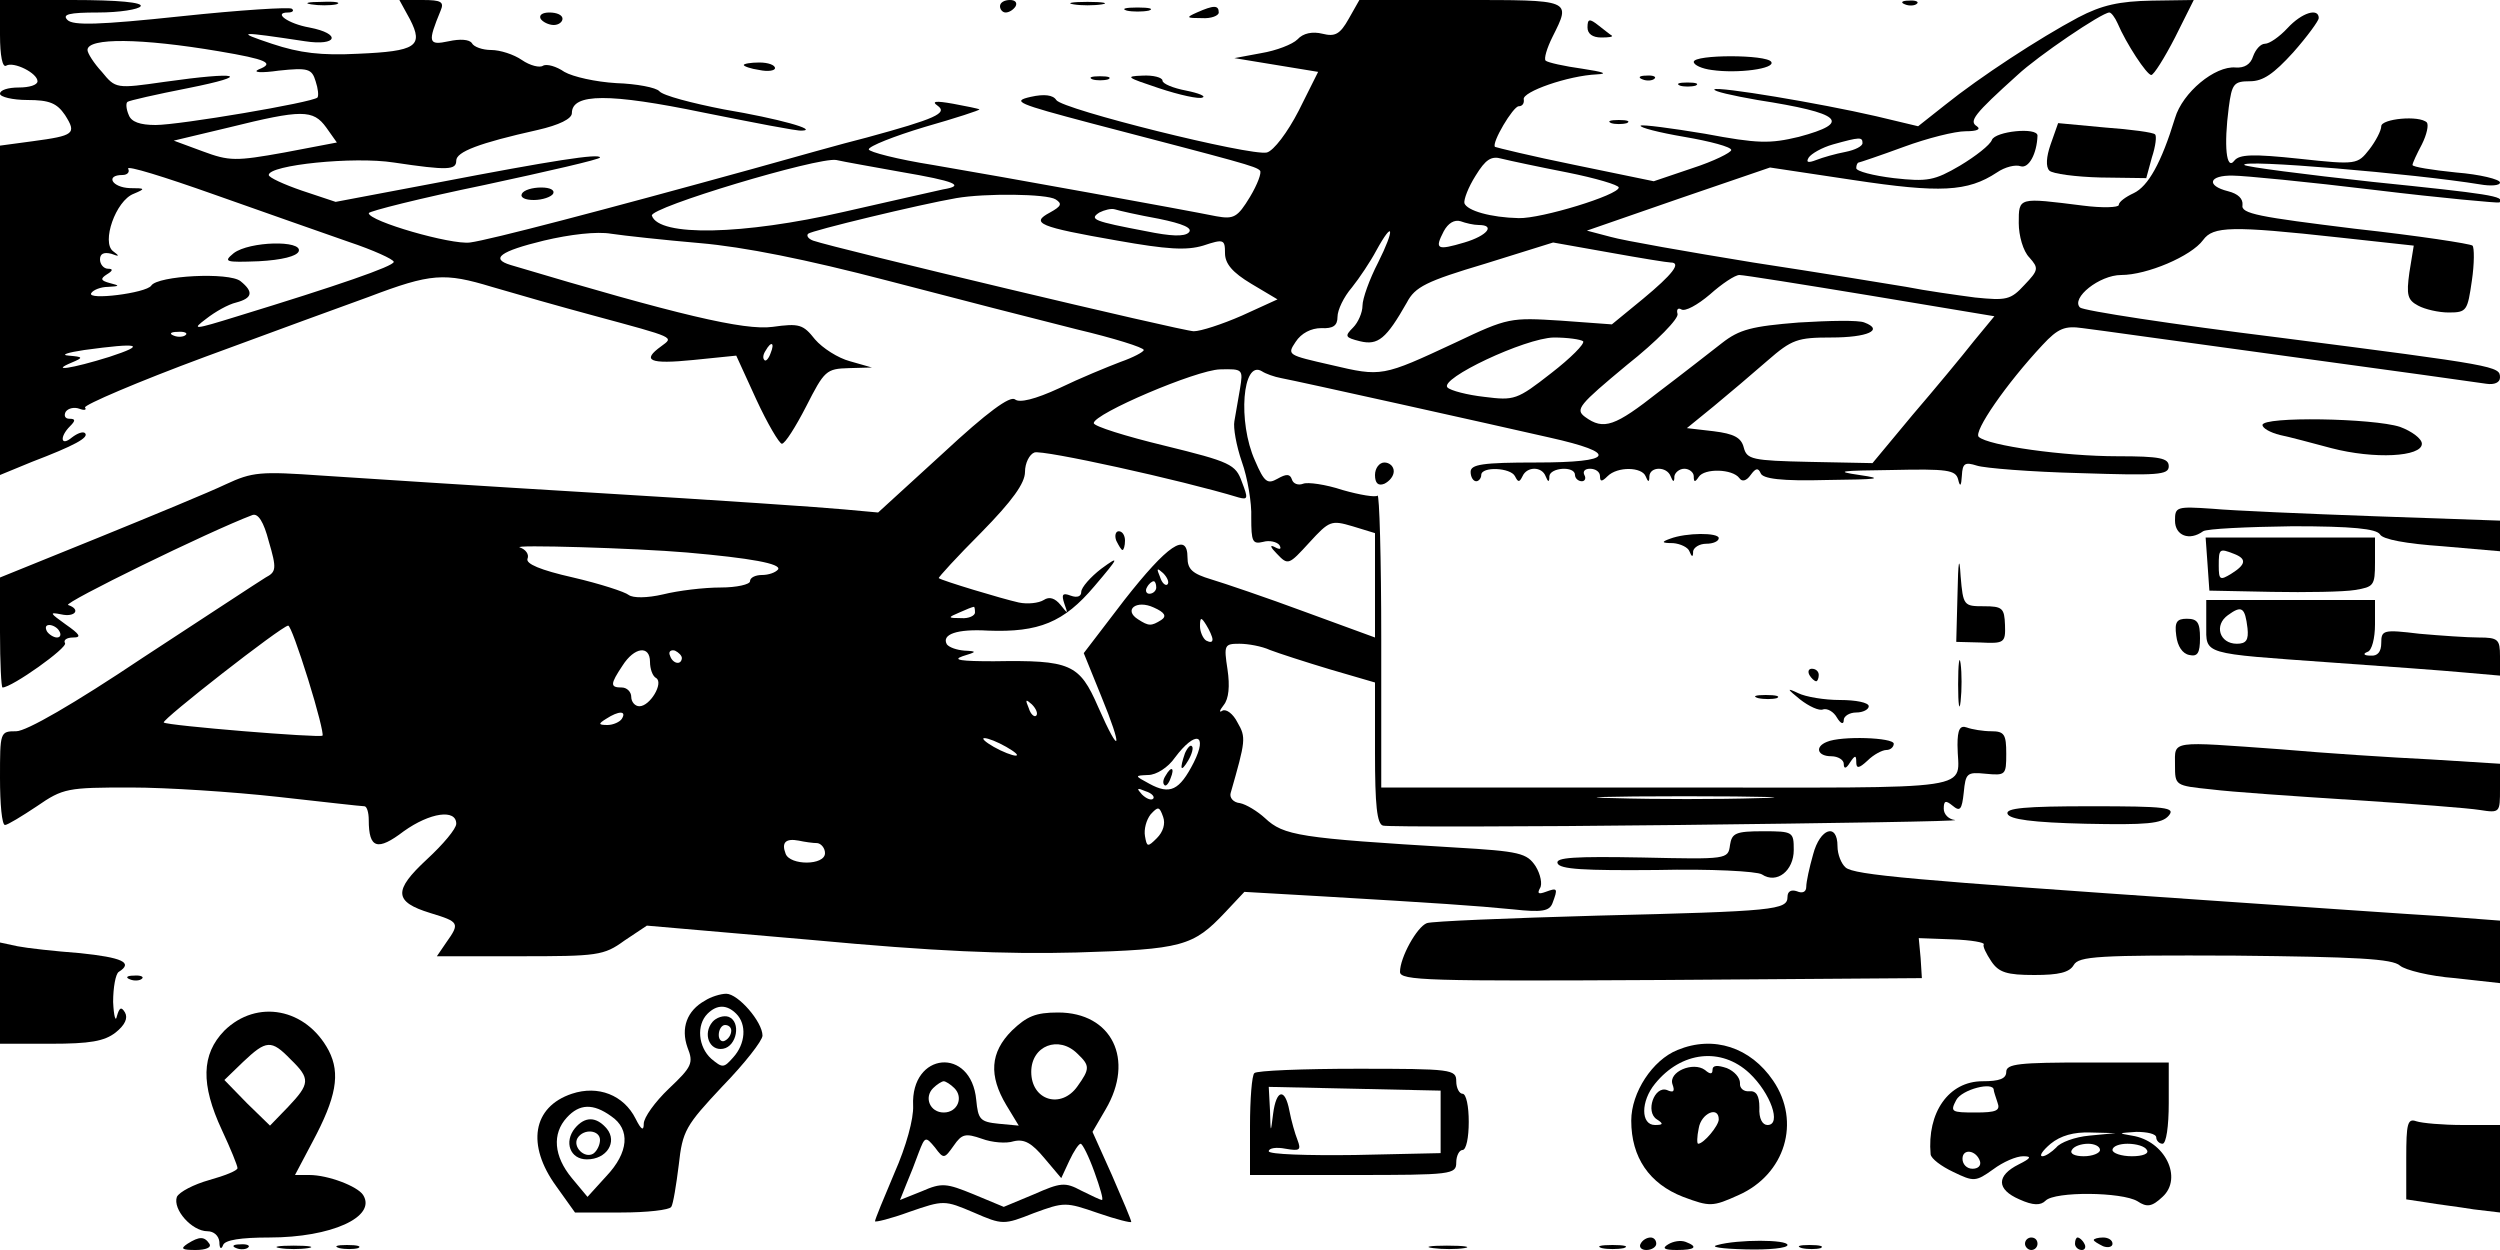 <?xml version="1.0" standalone="no"?>
<!DOCTYPE svg PUBLIC "-//W3C//DTD SVG 20010904//EN"
 "http://www.w3.org/TR/2001/REC-SVG-20010904/DTD/svg10.dtd">
<svg version="1.0" xmlns="http://www.w3.org/2000/svg"
 width="400pt" height="200pt" viewBox="0 0 400 200"
 preserveAspectRatio="xMidYMid meet">

<g transform="translate(0,200) scale(0.1,-0.1)"
fill="#000000" stroke="none">
<path d="M0 1944 c0 -33 4 -53 10 -49 12 7 50 -12 50 -25 0 -6 -13 -10 -30
-10 -17 0 -30 -4 -30 -10 0 -5 20 -10 44 -10 35 0 47 -5 60 -24 19 -30 15 -33
-52 -42 l-52 -7 0 -263 0 -264 51 21 c68 26 92 39 85 46 -3 3 -12 0 -21 -7
-18 -15 -20 1 -3 18 9 9 9 12 -1 12 -7 0 -9 5 -6 11 4 6 14 8 22 5 8 -3 12 -2
9 2 -2 4 84 41 192 81 108 40 226 83 262 96 100 38 121 39 197 16 37 -11 111
-32 163 -46 133 -36 128 -34 108 -49 -32 -23 -19 -29 51 -22 l69 7 32 -70 c18
-39 37 -71 41 -71 5 0 22 27 39 60 29 57 32 60 68 61 l37 1 -35 10 c-19 5 -44
21 -56 35 -19 24 -25 26 -68 20 -45 -6 -151 19 -419 99 -33 10 -17 22 53 39
42 10 85 15 108 11 20 -3 84 -10 142 -15 70 -6 170 -26 300 -60 107 -28 243
-63 303 -78 59 -14 107 -29 107 -33 0 -3 -17 -12 -37 -19 -21 -8 -65 -26 -98
-42 -39 -18 -64 -24 -71 -18 -8 6 -44 -20 -115 -86 l-104 -95 -55 5 c-30 3
-206 15 -390 26 -184 11 -384 24 -444 28 -100 7 -112 6 -155 -14 -25 -12 -117
-50 -203 -85 l-158 -64 0 -88 c0 -48 2 -88 4 -88 15 0 105 64 100 71 -3 5 3 9
13 9 14 0 11 5 -12 21 -25 18 -27 20 -7 16 22 -5 32 8 11 15 -9 3 226 118 295
144 9 3 18 -11 26 -42 13 -44 12 -49 -5 -58 -10 -6 -98 -64 -196 -128 -112
-75 -187 -118 -203 -118 -26 0 -26 -1 -26 -75 0 -41 3 -75 8 -75 4 0 27 14 51
30 42 29 49 30 150 30 58 0 164 -7 236 -15 72 -8 133 -15 138 -15 4 0 7 -10 7
-22 0 -46 14 -50 56 -18 42 30 84 36 84 12 0 -8 -21 -33 -47 -57 -54 -50 -53
-68 6 -86 46 -14 47 -16 25 -47 l-15 -22 132 0 c125 0 135 1 168 25 l36 24
265 -23 c193 -18 308 -23 422 -20 170 5 187 10 238 64 l31 33 122 -7 c187 -11
247 -15 308 -21 46 -5 58 -3 63 10 9 24 8 25 -11 18 -11 -4 -14 -3 -9 6 4 6 1
22 -7 35 -14 21 -25 24 -129 30 -250 15 -274 19 -304 47 -12 11 -30 22 -40 24
-11 1 -17 9 -15 16 24 84 25 89 11 113 -7 14 -18 22 -24 19 -6 -4 -5 0 2 9 8
10 10 30 6 57 -6 39 -5 41 19 41 14 0 36 -4 49 -10 13 -5 56 -19 96 -31 l72
-21 0 -113 c0 -82 3 -114 13 -116 6 -2 219 -2 472 1 253 3 452 6 443 8 -10 1
-18 9 -18 18 0 13 3 14 14 5 12 -10 15 -7 18 21 3 31 5 33 35 30 32 -3 33 -2
33 32 0 31 -3 36 -24 36 -13 0 -31 3 -39 6 -11 4 -15 -3 -15 -28 0 -75 50 -68
-462 -68 l-460 0 0 237 c0 130 -3 234 -6 230 -3 -3 -28 1 -56 9 -27 9 -56 13
-63 10 -8 -3 -16 0 -18 7 -3 9 -9 9 -23 1 -16 -9 -21 -6 -36 29 -28 62 -20
162 11 143 6 -4 20 -9 31 -11 27 -5 337 -74 429 -95 112 -25 104 -40 -21 -40
-86 0 -105 -3 -105 -15 0 -8 4 -15 9 -15 4 0 8 5 8 10 0 14 47 12 54 -2 5 -10
7 -10 12 0 7 16 31 16 37 0 4 -10 6 -10 6 0 1 14 41 17 41 2 0 -5 5 -10 11
-10 5 0 7 5 4 10 -3 6 1 10 9 10 9 0 16 -5 16 -12 0 -9 3 -9 12 0 16 16 55 15
61 0 4 -10 6 -10 6 0 1 16 28 16 34 0 4 -10 6 -10 6 0 1 6 8 12 16 12 8 0 15
-6 15 -12 0 -10 2 -10 8 -1 9 14 54 13 65 -2 4 -6 11 -5 18 5 8 11 12 12 16 3
3 -9 33 -13 106 -11 83 1 93 2 52 8 -41 6 -31 7 52 8 89 2 102 0 106 -15 3
-13 5 -11 6 6 1 20 5 22 24 16 12 -4 86 -10 165 -12 125 -4 142 -3 142 11 0
13 -14 16 -82 16 -86 0 -207 17 -222 31 -9 8 44 85 102 147 25 27 36 31 64 27
18 -2 166 -23 328 -45 162 -22 305 -42 318 -44 13 -2 22 2 22 10 0 18 -4 19
-354 64 -170 21 -313 43 -318 48 -15 15 31 52 66 52 41 0 112 30 131 56 16 22
45 23 218 4 l119 -13 -7 -43 c-5 -36 -3 -44 14 -53 11 -6 33 -11 49 -11 29 0
30 3 37 51 4 27 4 53 1 56 -3 3 -88 16 -188 27 -154 19 -183 24 -180 38 1 10
-7 18 -23 22 -36 9 -31 26 8 25 17 0 120 -10 227 -23 107 -13 197 -21 199 -20
11 10 -18 14 -203 33 -110 12 -202 24 -205 27 -9 10 273 -14 377 -31 17 -3 32
-2 32 3 0 5 -32 13 -70 16 -39 4 -70 9 -70 12 0 3 7 18 15 33 8 16 11 31 8 35
-12 12 -73 6 -73 -6 0 -7 -9 -24 -19 -37 -19 -24 -20 -25 -112 -15 -75 8 -96
7 -104 -3 -13 -17 -17 24 -9 85 5 38 8 42 34 42 21 0 38 12 69 46 23 26 41 51
41 55 0 17 -27 9 -50 -16 -13 -14 -29 -25 -36 -25 -7 0 -15 -9 -19 -20 -4 -13
-14 -19 -28 -18 -33 3 -85 -40 -97 -81 -22 -72 -43 -109 -66 -120 -13 -6 -24
-14 -24 -19 0 -4 -26 -5 -57 -1 -104 13 -103 14 -103 -28 0 -20 7 -45 17 -55
15 -17 15 -20 -8 -44 -22 -24 -29 -25 -79 -20 -30 4 -80 11 -110 17 -30 5
-140 23 -245 39 -104 17 -207 35 -228 41 l-38 10 147 51 146 50 133 -20 c139
-21 183 -19 230 12 13 9 30 13 38 10 13 -4 26 20 27 49 0 14 -68 7 -73 -7 -3
-8 -26 -26 -51 -41 -41 -24 -52 -26 -106 -20 -33 4 -60 11 -60 16 0 5 2 9 4 9
1 0 34 11 72 25 38 14 82 25 99 25 18 0 25 3 18 8 -13 8 -5 19 65 82 32 30
135 100 147 100 3 0 9 -8 13 -17 14 -33 47 -83 54 -83 4 0 21 27 38 60 l30 60
-67 -1 c-52 -1 -80 -7 -118 -27 -62 -33 -157 -95 -213 -140 l-43 -34 -67 16
c-91 21 -253 48 -259 43 -2 -3 29 -10 69 -17 135 -21 152 -36 66 -59 -46 -11
-65 -11 -150 5 -54 9 -100 15 -103 13 -2 -3 29 -11 70 -18 41 -7 75 -16 75
-21 0 -4 -28 -18 -62 -29 l-62 -21 -126 26 c-69 14 -126 28 -128 29 -6 6 29
65 38 65 6 0 9 5 8 11 -3 12 71 38 117 40 19 1 10 4 -23 9 -29 4 -56 10 -59
13 -3 3 2 20 11 38 30 60 32 59 -146 59 l-163 0 -17 -30 c-14 -25 -22 -29 -42
-24 -16 4 -31 1 -40 -9 -8 -8 -34 -18 -58 -22 l-43 -8 67 -11 67 -11 -31 -62
c-18 -35 -40 -64 -51 -67 -26 -6 -328 69 -337 84 -5 8 -19 10 -41 5 -31 -7
-21 -11 96 -42 241 -63 265 -69 271 -76 3 -3 -4 -22 -16 -42 -20 -33 -26 -36
-54 -31 -49 10 -341 63 -453 82 -57 9 -103 21 -103 25 0 5 40 21 90 36 49 14
89 27 87 28 -1 1 -20 5 -42 9 -28 5 -35 4 -25 -3 17 -12 -3 -21 -113 -51 -40
-10 -121 -33 -182 -50 -239 -66 -422 -114 -453 -118 -30 -4 -162 34 -162 47 0
3 83 24 185 45 102 22 185 41 185 44 0 7 -77 -5 -259 -40 l-164 -31 -54 18
c-29 10 -53 21 -53 25 0 16 136 30 200 20 87 -13 100 -12 100 3 0 14 36 28
130 49 35 8 55 18 55 27 0 32 60 32 210 1 80 -16 151 -30 158 -29 27 1 -36 19
-125 34 -51 10 -97 22 -103 29 -5 6 -37 12 -69 13 -33 2 -69 10 -83 18 -13 9
-28 13 -34 10 -5 -4 -21 0 -34 9 -13 9 -35 16 -49 16 -14 0 -28 5 -31 11 -4 6
-19 7 -37 3 -33 -7 -34 -2 -13 49 6 14 1 17 -29 17 l-37 0 17 -31 c22 -43 10
-51 -83 -55 -59 -3 -93 1 -138 16 -60 20 -53 20 53 4 52 -8 59 12 7 22 -34 6
-59 24 -34 24 7 0 10 3 6 6 -3 3 -83 -2 -177 -12 -132 -14 -173 -15 -182 -6
-9 9 2 12 49 12 34 0 65 5 68 10 4 6 -35 10 -109 10 l-116 0 0 -56z m350 -26
c77 -13 90 -19 64 -29 -11 -5 4 -6 32 -2 47 5 53 3 59 -17 4 -12 5 -23 3 -26
-8 -8 -221 -44 -259 -44 -25 0 -39 5 -43 16 -4 9 -5 19 -2 21 2 2 46 12 97 22
105 21 82 27 -38 10 -77 -11 -78 -11 -100 16 -13 14 -23 30 -23 35 0 20 86 19
210 -2z m172 -122 l17 -24 -84 -16 c-78 -14 -88 -14 -131 2 l-46 17 88 21
c117 29 135 29 156 0z m2458 -25 c0 -5 -12 -11 -27 -14 -16 -3 -37 -9 -47 -13
-13 -5 -17 -4 -12 4 4 6 21 16 39 21 43 12 47 12 47 2z m-1539 -46 c88 -15
104 -22 68 -28 -13 -3 -85 -19 -159 -36 -161 -37 -296 -40 -307 -6 -4 13 266
94 295 89 13 -3 59 -11 103 -19z m1067 -1 c45 -9 82 -20 82 -24 0 -12 -124
-50 -160 -49 -45 1 -83 12 -87 24 -1 6 6 25 18 44 16 26 25 32 42 27 12 -3 59
-13 105 -22z m-1950 -111 c39 -13 72 -28 72 -32 0 -7 -90 -38 -250 -87 -71
-22 -74 -22 -50 -4 14 11 35 23 48 26 26 7 28 17 7 34 -18 15 -133 9 -143 -7
-8 -12 -104 -24 -96 -12 3 5 15 10 27 10 19 1 19 2 3 6 -15 4 -16 7 -5 14 10
6 10 9 2 9 -7 0 -13 7 -13 15 0 9 6 12 18 9 13 -5 14 -4 3 4 -19 14 4 81 33
92 19 8 19 9 -6 9 -29 1 -40 21 -12 21 8 0 12 5 9 10 -3 6 58 -13 137 -41 79
-28 176 -62 216 -76z m1131 68 c11 -7 9 -11 -9 -21 -32 -17 -18 -23 108 -45
79 -14 110 -16 137 -8 33 11 35 10 35 -12 0 -17 12 -31 42 -49 l42 -25 -57
-26 c-32 -14 -66 -25 -77 -25 -17 0 -575 133 -609 145 -8 3 -11 8 -8 11 5 5
179 47 237 57 46 8 145 7 159 -2z m165 -31 c39 -8 55 -15 48 -22 -7 -7 -29 -6
-68 2 -84 16 -92 19 -75 30 8 4 19 7 25 5 6 -2 37 -9 70 -15z m512 -10 c27 0
14 -17 -23 -28 -44 -13 -48 -11 -33 18 7 13 17 19 27 16 8 -3 21 -6 29 -6z
m-161 -60 c-14 -27 -25 -58 -25 -69 0 -11 -7 -27 -15 -35 -14 -14 -13 -16 11
-22 29 -7 42 4 75 62 13 25 31 34 125 62 l109 34 90 -16 c50 -9 93 -16 98 -16
18 0 3 -19 -44 -58 l-50 -41 -82 6 c-80 5 -84 5 -168 -35 -118 -55 -118 -55
-199 -36 -70 16 -71 16 -57 37 9 14 25 22 41 22 19 -1 26 4 26 18 0 11 10 32
23 47 12 15 30 42 39 59 28 51 30 35 3 -19z m788 -53 l198 -33 -33 -40 c-18
-23 -62 -76 -98 -118 l-64 -77 -101 2 c-92 2 -100 4 -105 23 -4 16 -16 22 -48
26 l-43 5 43 35 c23 19 62 52 86 73 39 34 48 37 102 37 58 0 85 12 53 24 -9 4
-56 3 -105 0 -75 -6 -95 -11 -123 -33 -18 -14 -64 -50 -101 -78 -70 -55 -88
-62 -118 -40 -16 12 -10 19 67 83 48 38 84 75 81 82 -2 7 1 10 6 7 6 -4 26 7
46 24 19 17 40 31 47 31 7 0 101 -15 210 -33z m-2696 -63 c-3 -3 -12 -4 -19
-1 -8 3 -5 6 6 6 11 1 17 -2 13 -5z m2236 -10 c3 -4 -20 -27 -51 -51 -55 -43
-59 -44 -107 -38 -27 3 -54 10 -59 15 -14 14 124 79 170 80 22 0 43 -3 47 -6z
m-2358 -25 c-61 -19 -96 -24 -60 -9 19 8 18 9 -5 11 -14 1 -2 5 25 9 88 12
101 9 40 -11z m1058 6 c-3 -9 -8 -14 -10 -11 -3 3 -2 9 2 15 9 16 15 13 8 -4z
m751 -57 c-3 -18 -7 -41 -9 -52 -2 -10 3 -39 12 -65 9 -25 16 -66 15 -89 0
-39 2 -43 19 -39 10 3 22 0 26 -5 4 -7 1 -8 -8 -3 -8 4 -6 -1 4 -11 18 -19 19
-18 52 18 32 35 35 36 69 26 l36 -11 0 -84 0 -83 -112 41 c-62 23 -130 46
-150 52 -30 9 -38 16 -38 35 0 42 -32 20 -101 -68 l-65 -85 28 -69 c35 -85 31
-99 -5 -17 -30 69 -44 75 -167 73 -52 0 -67 2 -50 8 23 7 24 8 3 9 -12 1 -24
5 -28 10 -9 16 16 25 66 22 81 -3 121 13 170 71 40 47 41 50 11 28 -17 -13
-32 -30 -32 -37 0 -7 -6 -10 -17 -6 -13 5 -15 2 -10 -13 6 -17 6 -17 -6 -2 -9
11 -18 14 -27 8 -8 -5 -26 -7 -40 -4 -27 6 -123 35 -128 39 -1 1 29 34 68 73
50 51 70 79 70 97 0 14 7 28 15 31 12 5 235 -44 327 -72 15 -4 15 -1 5 25 -10
28 -18 32 -124 58 -62 15 -113 31 -113 36 0 15 164 85 202 86 37 1 37 0 32
-31z m-885 -262 c103 -9 151 -18 146 -27 -4 -5 -15 -9 -26 -9 -10 0 -19 -4
-19 -10 0 -5 -21 -10 -47 -10 -27 0 -68 -5 -92 -11 -26 -6 -48 -6 -55 -1 -6 5
-46 18 -89 28 -53 12 -76 22 -73 30 3 7 -3 15 -12 18 -17 5 186 -1 267 -8z
m769 -51 c-3 -3 -9 2 -12 12 -6 14 -5 15 5 6 7 -7 10 -15 7 -18z m-18 -5 c0
-5 -5 -10 -11 -10 -5 0 -7 5 -4 10 3 6 8 10 11 10 2 0 4 -4 4 -10z m8 -52
c-16 -10 -20 -10 -37 1 -24 15 -3 32 25 19 18 -8 21 -14 12 -20z m-298 12 c0
-5 -10 -10 -22 -9 -22 0 -22 1 -3 9 11 5 21 9 23 9 1 1 2 -3 2 -9z m380 -43
c0 -5 -4 -5 -10 -2 -5 3 -10 14 -10 23 0 15 2 15 10 2 5 -8 10 -19 10 -23z
m-1845 13 c3 -5 2 -10 -4 -10 -5 0 -13 5 -16 10 -3 6 -2 10 4 10 5 0 13 -4 16
-10z m398 -77 c15 -48 25 -88 23 -90 -4 -4 -249 16 -254 21 -4 4 188 154 199
155 3 1 17 -38 32 -86z m547 28 c0 -11 4 -23 10 -26 12 -8 -10 -45 -27 -45 -7
0 -13 7 -13 15 0 8 -7 15 -15 15 -19 0 -19 5 1 35 19 30 44 33 44 6z m51 6
c-1 -12 -15 -9 -19 4 -3 6 1 10 8 8 6 -3 11 -8 11 -12z m567 -92 c-3 -3 -9 2
-12 12 -6 14 -5 15 5 6 7 -7 10 -15 7 -18z m-663 -5 c-3 -5 -14 -10 -23 -10
-15 0 -15 2 -2 10 20 13 33 13 25 0z m615 -45 c14 -8 21 -14 15 -14 -5 0 -21
6 -35 14 -14 8 -20 14 -15 14 6 0 21 -6 35 -14z m300 -25 c-23 -45 -38 -52
-71 -34 -24 13 -24 13 -2 14 13 0 32 12 43 28 33 44 53 38 30 -8z m-65 -58
c-3 -3 -11 0 -18 7 -9 10 -8 11 6 5 10 -3 15 -9 12 -12z m968 1 c-62 -2 -165
-2 -230 0 -65 1 -14 3 112 3 127 0 180 -2 118 -3z m-962 -64 c-15 -15 -16 -14
-19 3 -2 11 2 26 9 35 12 13 14 13 20 -4 4 -11 0 -24 -10 -34z m-543 -8 c6 -1
12 -8 12 -16 0 -20 -56 -20 -63 -1 -7 18 0 25 21 21 9 -2 23 -4 30 -4z"/>
<path d="M374 1595 c-17 -14 -14 -15 40 -13 37 2 61 8 64 16 6 18 -79 16 -104
-3z"/>
<path d="M1786 1135 c4 -8 8 -15 10 -15 2 0 4 7 4 15 0 8 -4 15 -10 15 -5 0
-7 -7 -4 -15z"/>
<path d="M1896 795 c-9 -26 -7 -32 5 -12 6 10 9 21 6 23 -2 3 -7 -2 -11 -11z"/>
<path d="M1865 759 c-4 -6 -5 -12 -2 -15 2 -3 7 2 10 11 7 17 1 20 -8 4z"/>
<path d="M498 1993 c12 -2 30 -2 40 0 9 3 -1 5 -23 4 -22 0 -30 -2 -17 -4z"/>
<path d="M1600 1990 c0 -5 4 -10 9 -10 6 0 13 5 16 10 3 6 -1 10 -9 10 -9 0
-16 -4 -16 -10z"/>
<path d="M1718 1993 c12 -2 32 -2 45 0 12 2 2 4 -23 4 -25 0 -35 -2 -22 -4z"/>
<path d="M3048 1993 c7 -3 16 -2 19 1 4 3 -2 6 -13 5 -11 0 -14 -3 -6 -6z"/>
<path d="M1803 1983 c9 -2 25 -2 35 0 9 3 1 5 -18 5 -19 0 -27 -2 -17 -5z"/>
<path d="M1915 1980 c-18 -8 -17 -9 8 -9 15 -1 27 4 27 9 0 12 -8 12 -35 0z"/>
<path d="M865 1970 c3 -5 13 -10 21 -10 8 0 14 5 14 10 0 6 -9 10 -21 10 -11
0 -17 -4 -14 -10z"/>
<path d="M2540 1956 c0 -10 8 -16 22 -16 12 0 19 1 17 3 -2 1 -12 9 -21 16
-15 12 -18 11 -18 -3z"/>
<path d="M2710 1901 c0 -5 13 -11 29 -13 41 -6 102 2 95 13 -7 12 -124 12
-124 0z"/>
<path d="M1190 1896 c0 -2 11 -6 25 -8 14 -3 25 -1 25 3 0 5 -11 9 -25 9 -14
0 -25 -2 -25 -4z"/>
<path d="M1748 1873 c6 -2 18 -2 25 0 6 3 1 5 -13 5 -14 0 -19 -2 -12 -5z"/>
<path d="M1854 1859 c33 -11 65 -18 70 -15 6 2 -6 7 -26 11 -21 4 -38 11 -38
16 0 5 -15 9 -32 8 -29 -1 -25 -3 26 -20z"/>
<path d="M2628 1873 c7 -3 16 -2 19 1 4 3 -2 6 -13 5 -11 0 -14 -3 -6 -6z"/>
<path d="M2688 1863 c6 -2 18 -2 25 0 6 3 1 5 -13 5 -14 0 -19 -2 -12 -5z"/>
<path d="M2578 1803 c6 -2 18 -2 25 0 6 3 1 5 -13 5 -14 0 -19 -2 -12 -5z"/>
<path d="M3281 1769 c-7 -20 -8 -36 -2 -42 5 -5 42 -10 82 -11 l73 -1 9 33 c6
18 8 35 5 37 -2 3 -38 8 -80 11 l-75 7 -12 -34z"/>
<path d="M835 1690 c-3 -6 5 -10 19 -10 14 0 28 5 31 10 3 6 -5 10 -19 10 -14
0 -28 -4 -31 -10z"/>
<path d="M3620 1320 c0 -5 12 -12 28 -16 15 -3 52 -13 82 -21 69 -18 145 -14
145 7 0 8 -16 20 -35 27 -43 14 -220 17 -220 3z"/>
<path d="M2200 1240 c0 -13 5 -18 15 -14 8 4 15 12 15 20 0 8 -7 14 -15 14 -8
0 -15 -9 -15 -20z"/>
<path d="M3480 1167 c0 -24 23 -33 45 -17 6 4 70 7 143 8 96 0 134 -4 140 -13
4 -8 42 -15 100 -19 l92 -8 0 25 0 24 -200 7 c-111 4 -228 9 -260 12 -58 4
-60 3 -60 -19z"/>
<path d="M2672 1138 c-14 -5 -14 -7 5 -7 12 -1 24 -7 26 -13 4 -10 6 -10 6 0
1 6 10 12 21 12 11 0 20 4 20 9 0 9 -52 9 -78 -1z"/>
<path d="M3532 1098 l3 -43 100 -2 c55 -1 115 0 133 3 30 5 32 7 32 44 l0 40
-136 0 -135 0 3 -42z m42 16 c21 -8 20 -17 -4 -32 -18 -11 -20 -10 -20 13 0
27 1 28 24 19z"/>
<path d="M3132 1049 l-2 -76 39 -1 c38 -2 40 0 39 28 -1 27 -4 30 -34 30 -32
0 -33 1 -37 48 -2 34 -4 26 -5 -29z"/>
<path d="M3530 1000 c0 -48 -9 -45 200 -60 85 -6 181 -13 213 -16 l57 -5 0 31
c0 27 -3 30 -34 30 -18 0 -61 3 -95 6 -58 7 -61 6 -61 -15 0 -14 -6 -21 -17
-20 -11 0 -13 3 -5 6 7 2 12 22 12 44 l0 39 -135 0 -135 0 0 -40z m66 -5 c2
-19 -2 -25 -17 -25 -28 0 -37 30 -14 46 22 16 27 12 31 -21z"/>
<path d="M3482 983 c2 -17 10 -29 21 -31 13 -3 17 3 17 27 0 25 -4 31 -21 31
-16 0 -20 -5 -17 -27z"/>
<path d="M3133 905 c0 -33 2 -45 4 -27 2 18 2 45 0 60 -2 15 -4 0 -4 -33z"/>
<path d="M2895 920 c3 -5 8 -10 11 -10 2 0 4 5 4 10 0 6 -5 10 -11 10 -5 0 -7
-4 -4 -10z"/>
<path d="M2880 881 c14 -11 31 -19 37 -16 7 2 17 -4 22 -13 6 -10 11 -12 11
-4 0 6 9 12 20 12 11 0 20 5 20 10 0 6 -21 10 -46 10 -25 0 -55 5 -67 11 -19
9 -18 7 3 -10z"/>
<path d="M2813 883 c9 -2 23 -2 30 0 6 3 -1 5 -18 5 -16 0 -22 -2 -12 -5z"/>
<path d="M2923 813 c-20 -8 -15 -23 7 -23 11 0 20 -6 20 -12 0 -9 4 -8 10 2 8
12 10 12 10 1 0 -11 4 -11 18 2 10 10 24 17 30 17 7 0 12 5 12 10 0 10 -84 13
-107 3z"/>
<path d="M3480 776 c0 -33 0 -33 58 -39 31 -4 134 -11 227 -17 94 -6 185 -13
203 -16 32 -5 32 -4 32 34 l0 40 -112 7 c-62 3 -169 10 -237 16 -181 13 -171
15 -171 -25z"/>
<path d="M3212 698 c3 -9 40 -14 125 -16 98 -2 122 0 133 13 11 13 -3 15 -125
15 -105 0 -136 -3 -133 -12z"/>
<path d="M2768 648 c-3 -23 -4 -23 -141 -20 -108 2 -138 0 -135 -9 3 -10 43
-12 159 -11 86 2 160 -2 168 -7 24 -16 51 6 51 39 0 29 -1 30 -49 30 -44 0
-50 -3 -53 -22z"/>
<path d="M2901 633 c-6 -21 -11 -44 -11 -52 0 -8 -6 -11 -15 -7 -9 3 -15 0
-15 -9 0 -21 -20 -23 -304 -30 -143 -4 -265 -9 -273 -12 -16 -6 -43 -55 -43
-78 0 -14 45 -15 418 -13 l417 3 -2 32 -3 32 54 -2 c30 -1 52 -5 50 -8 -2 -3
4 -15 12 -27 12 -18 25 -22 69 -22 39 0 56 4 63 16 8 14 38 16 258 15 194 -2
252 -5 264 -16 8 -7 48 -17 88 -20 l72 -8 0 50 0 50 -92 7 c-51 3 -223 15
-383 26 -464 32 -558 40 -572 52 -7 6 -13 21 -13 34 0 38 -28 29 -39 -13z"/>
<path d="M0 411 l0 -81 81 0 c63 0 86 4 104 18 15 12 20 23 15 32 -6 10 -9 8
-13 -6 -2 -10 -5 0 -6 23 0 23 4 45 9 48 24 15 5 23 -62 30 -40 3 -85 8 -100
11 l-28 6 0 -81z"/>
<path d="M208 433 c7 -3 16 -2 19 1 4 3 -2 6 -13 5 -11 0 -14 -3 -6 -6z"/>
<path d="M1128 399 c-29 -16 -39 -44 -28 -75 10 -25 7 -31 -30 -66 -22 -21
-40 -46 -40 -56 0 -12 -4 -10 -13 8 -19 38 -60 54 -102 40 -63 -21 -73 -82
-25 -148 l30 -42 74 0 c41 0 77 4 80 9 3 4 8 35 12 67 6 55 11 63 70 126 35
36 64 73 64 81 0 22 -39 67 -58 67 -9 0 -25 -5 -34 -11z m50 -21 c17 -17 15
-48 -5 -70 -15 -17 -17 -17 -35 -2 -21 19 -24 54 -6 72 15 15 31 15 46 0z
m-200 -164 c31 -21 28 -58 -8 -96 l-30 -33 -25 30 c-29 35 -32 71 -8 97 20 22
42 23 71 2z"/>
<path d="M1140 365 c-16 -19 -5 -47 17 -43 22 4 29 43 9 51 -8 3 -20 -1 -26
-8z m30 -14 c0 -6 -4 -13 -10 -16 -5 -3 -10 1 -10 9 0 9 5 16 10 16 6 0 10 -4
10 -9z"/>
<path d="M920 195 c-18 -22 -8 -50 19 -50 32 0 49 28 32 49 -17 20 -35 20 -51
1z m40 -19 c0 -8 -5 -18 -11 -22 -14 -8 -33 11 -25 25 10 16 36 13 36 -3z"/>
<path d="M359 351 c-37 -38 -38 -86 -4 -159 14 -30 25 -57 25 -61 0 -4 -20
-12 -45 -19 -25 -7 -48 -19 -52 -27 -7 -20 24 -55 49 -55 10 0 18 -7 19 -17 0
-11 3 -13 6 -5 3 8 28 12 74 12 99 0 172 33 150 68 -9 14 -56 32 -86 32 l-23
0 28 53 c38 71 45 109 26 146 -36 68 -115 83 -167 32z m106 -46 c32 -31 31
-39 -4 -76 l-29 -30 -37 36 -36 37 30 29 c37 35 45 36 76 4z"/>
<path d="M1619 351 c-35 -35 -37 -72 -9 -119 l20 -33 -32 3 c-30 3 -33 7 -36
38 -8 86 -105 77 -101 -9 1 -21 -11 -65 -30 -108 -17 -40 -31 -74 -31 -77 0
-2 25 4 55 15 55 19 56 19 103 -1 46 -20 48 -20 96 -1 49 18 51 18 103 0 29
-10 53 -16 53 -14 0 3 -14 36 -31 75 l-31 69 21 36 c47 80 10 155 -76 155 -36
0 -50 -6 -74 -29z m105 -37 c20 -19 20 -24 0 -52 -26 -37 -74 -23 -74 23 0 42
44 59 74 29z m-197 -55 c15 -15 5 -39 -17 -39 -22 0 -32 24 -17 39 6 6 14 11
17 11 3 0 11 -5 17 -11z m95 -85 c17 4 29 -3 49 -27 l27 -32 13 28 c7 15 15
27 18 27 3 0 13 -20 22 -45 9 -25 15 -45 12 -45 -2 0 -17 7 -33 15 -26 14 -33
13 -76 -6 l-48 -20 -48 20 c-44 18 -51 19 -83 5 l-35 -14 10 25 c6 14 15 37
20 51 10 26 11 26 26 8 14 -19 15 -18 30 3 13 19 19 20 45 11 16 -6 39 -8 51
-4z"/>
<path d="M2684 320 c-40 -16 -74 -68 -74 -113 0 -59 29 -101 83 -122 43 -16
47 -16 89 3 74 33 100 117 55 183 -36 53 -95 73 -153 49z m115 -37 c34 -32 52
-83 29 -83 -8 0 -14 10 -13 28 0 19 -5 27 -16 26 -9 -1 -16 5 -15 13 0 9 -9
19 -21 24 -15 5 -23 5 -23 -3 0 -7 -4 -7 -12 0 -19 14 -59 -3 -52 -23 4 -11 2
-14 -9 -9 -20 7 -35 -35 -16 -47 11 -7 10 -9 -3 -9 -23 0 -23 38 0 66 42 52
106 59 151 17z m-49 -74 c0 -10 -24 -39 -33 -39 -2 0 -2 11 1 25 4 24 32 36
32 14z"/>
<path d="M3210 285 c0 -11 -11 -15 -38 -15 -54 0 -89 -50 -83 -117 1 -7 17
-19 36 -28 33 -16 36 -16 64 4 16 12 37 21 48 21 14 0 13 -3 -7 -13 -36 -18
-36 -40 1 -56 22 -10 34 -10 42 -2 15 15 122 14 147 -1 15 -10 23 -9 40 7 33
30 4 90 -49 98 -23 4 -22 4 7 6 17 0 32 -3 32 -9 0 -5 5 -10 10 -10 6 0 10 28
10 65 l0 65 -130 0 c-109 0 -130 -2 -130 -15z m-20 -29 c0 -2 3 -11 6 -20 5
-13 -2 -16 -35 -16 -39 0 -41 1 -31 20 9 17 60 30 60 16z m153 -73 c-23 -2
-47 -11 -53 -19 -7 -7 -17 -14 -22 -14 -6 0 0 9 13 20 16 13 37 19 64 18 l40
-1 -42 -4z m17 -23 c0 -5 -12 -10 -26 -10 -14 0 -23 4 -19 10 3 6 15 10 26 10
10 0 19 -4 19 -10z m75 0 c4 -6 -7 -10 -24 -10 -17 0 -31 5 -31 10 0 6 11 10
24 10 14 0 28 -4 31 -10z m-267 -18 c2 -7 -3 -12 -12 -12 -9 0 -16 7 -16 16 0
17 22 14 28 -4z"/>
<path d="M2007 283 c-4 -3 -7 -42 -7 -85 l0 -78 165 0 c158 0 165 1 165 20 0
11 5 20 10 20 6 0 10 20 10 45 0 25 -4 45 -10 45 -5 0 -10 9 -10 20 0 19 -7
20 -158 20 -87 0 -162 -3 -165 -7z m298 -78 l0 -50 -137 -3 c-76 -1 -138 1
-138 6 0 5 12 7 27 4 23 -4 25 -2 19 14 -4 10 -10 31 -13 47 -7 37 -21 34 -26
-5 -4 -32 -4 -32 -5 5 l-2 38 138 -3 137 -3 0 -50z"/>
<path d="M3850 147 l0 -66 33 -5 c17 -3 51 -7 75 -11 l42 -5 0 70 0 70 -59 0
c-33 0 -66 3 -75 6 -14 5 -16 -4 -16 -59z"/>
<path d="M300 10 c-12 -8 -9 -10 13 -10 16 0 26 4 22 10 -8 12 -16 12 -35 0z"/>
<path d="M2625 10 c-3 -5 1 -10 9 -10 9 0 16 5 16 10 0 6 -4 10 -9 10 -6 0
-13 -4 -16 -10z"/>
<path d="M2669 9 c-10 -6 -7 -9 14 -9 29 0 35 5 14 13 -8 3 -20 1 -28 -4z"/>
<path d="M2748 8 c-13 -3 5 -6 45 -7 37 -1 67 2 67 7 0 9 -80 9 -112 0z"/>
<path d="M3240 10 c0 -5 5 -10 10 -10 6 0 10 5 10 10 0 6 -4 10 -10 10 -5 0
-10 -4 -10 -10z"/>
<path d="M3320 10 c0 -5 5 -10 11 -10 5 0 7 5 4 10 -3 6 -8 10 -11 10 -2 0 -4
-4 -4 -10z"/>
<path d="M3350 16 c0 -2 7 -6 15 -10 8 -3 15 -1 15 4 0 6 -7 10 -15 10 -8 0
-15 -2 -15 -4z"/>
<path d="M378 3 c7 -3 16 -2 19 1 4 3 -2 6 -13 5 -11 0 -14 -3 -6 -6z"/>
<path d="M448 3 c12 -2 32 -2 45 0 12 2 2 4 -23 4 -25 0 -35 -2 -22 -4z"/>
<path d="M543 3 c9 -2 23 -2 30 0 6 3 -1 5 -18 5 -16 0 -22 -2 -12 -5z"/>
<path d="M2293 3 c15 -2 37 -2 50 0 12 2 0 4 -28 4 -27 0 -38 -2 -22 -4z"/>
<path d="M2563 3 c9 -2 25 -2 35 0 9 3 1 5 -18 5 -19 0 -27 -2 -17 -5z"/>
<path d="M2883 3 c9 -2 23 -2 30 0 6 3 -1 5 -18 5 -16 0 -22 -2 -12 -5z"/>
</g>
</svg>

